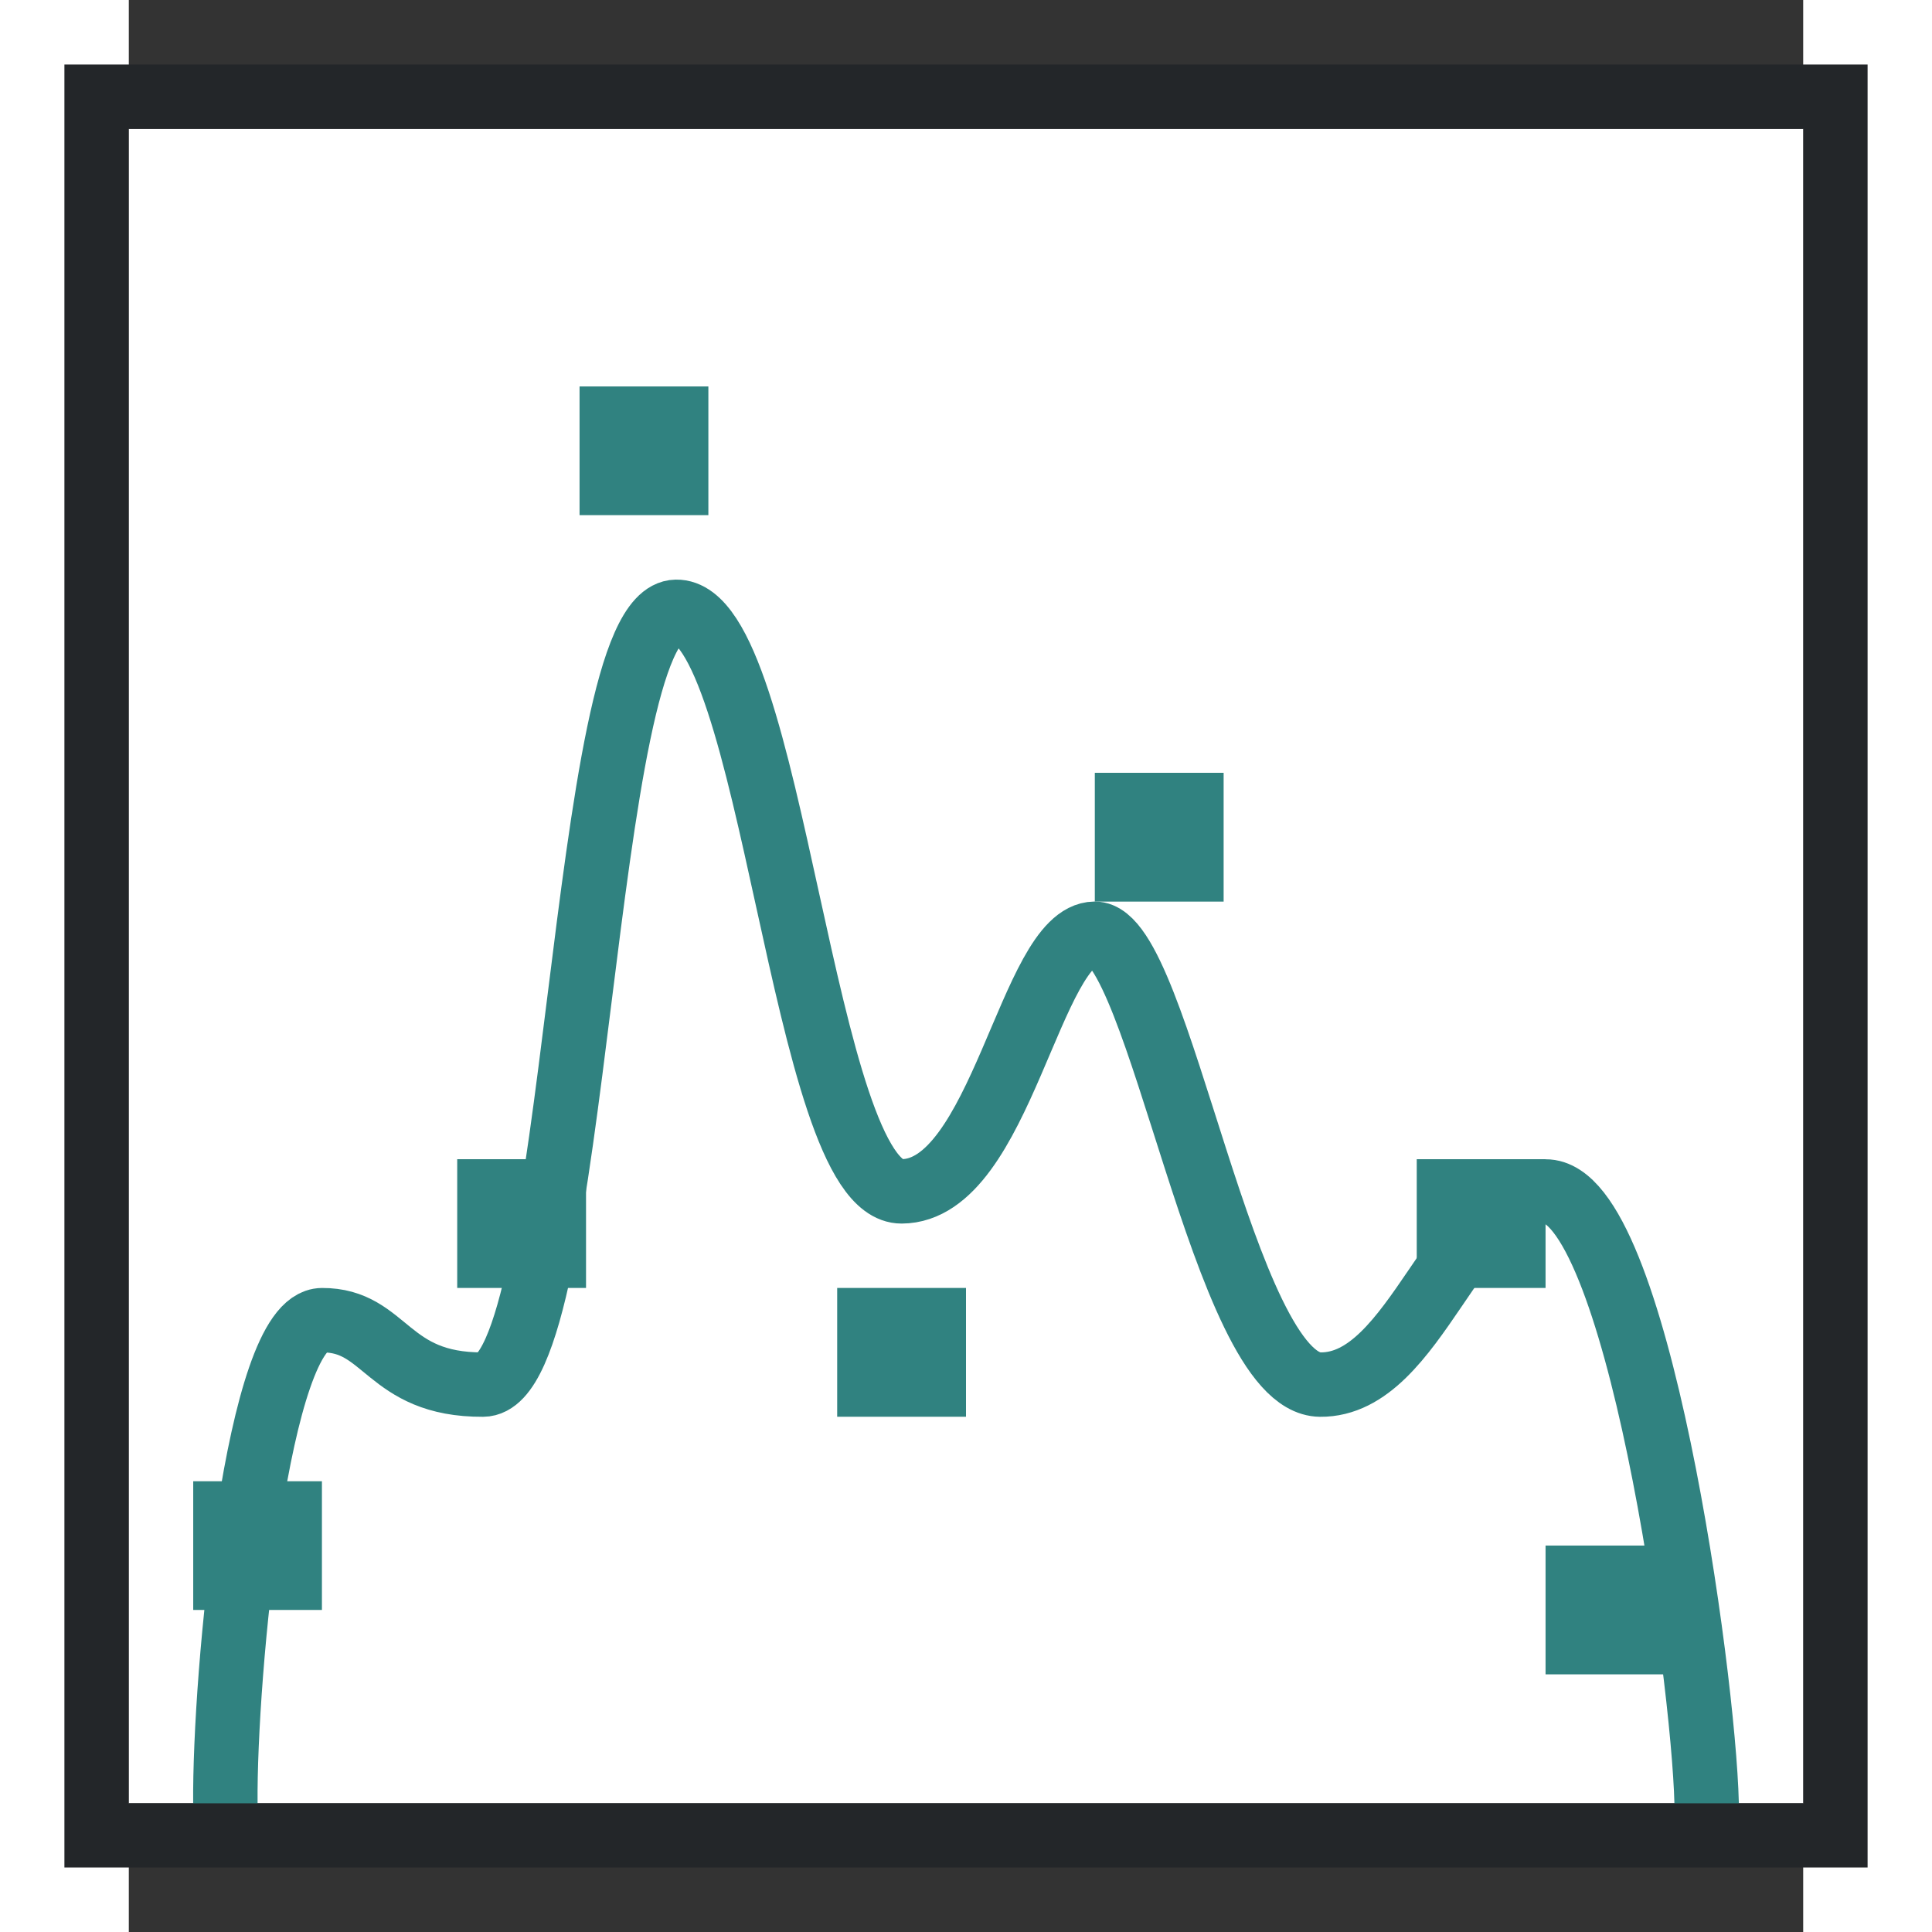 <svg height="30" viewBox="0 0 15 17.308" width="30" xmlns="http://www.w3.org/2000/svg"><rect x="0" y="0" width="15" height="17.308" fill="#333333" stroke="none"/><path d="M0 16.154h15v-15H0z" fill="#fff"/><g fill="#308280"><path d="M.577 14.423H1.73V13.27H.577zM4.038 4.615h1.154V3.462H4.038zM2.942 11.538h1.154v-1.153H2.942zM6.346 12.692H7.5v-1.154H6.346zM8.654 8.077h1.154V6.923H8.654zM12.692 15h1.154v-1.154h-1.154zM11.538 11.538h1.154v-1.153h-1.154z"/></g><path d="M.865 16.154c-.01-1.154.289-4.324.866-4.327.577-.003.577.581 1.442.577.865-.005.865-6.907 1.73-6.923.866-.017 1.13 5.195 2.02 5.192.89-.003 1.154-2.302 1.73-2.308.578-.006 1.155 4.03 2.02 4.039.865.009 1.203-1.727 2.02-1.73.815-.004 1.414 4.326 1.442 5.48" fill="none" stroke="#308280" stroke-linecap="square" stroke-linejoin="round" stroke-width=".577"/><path d="M-.577 16.73V.578h16.154V16.73zM0 16.155h15v-15H0z" fill="#232629"/></svg>